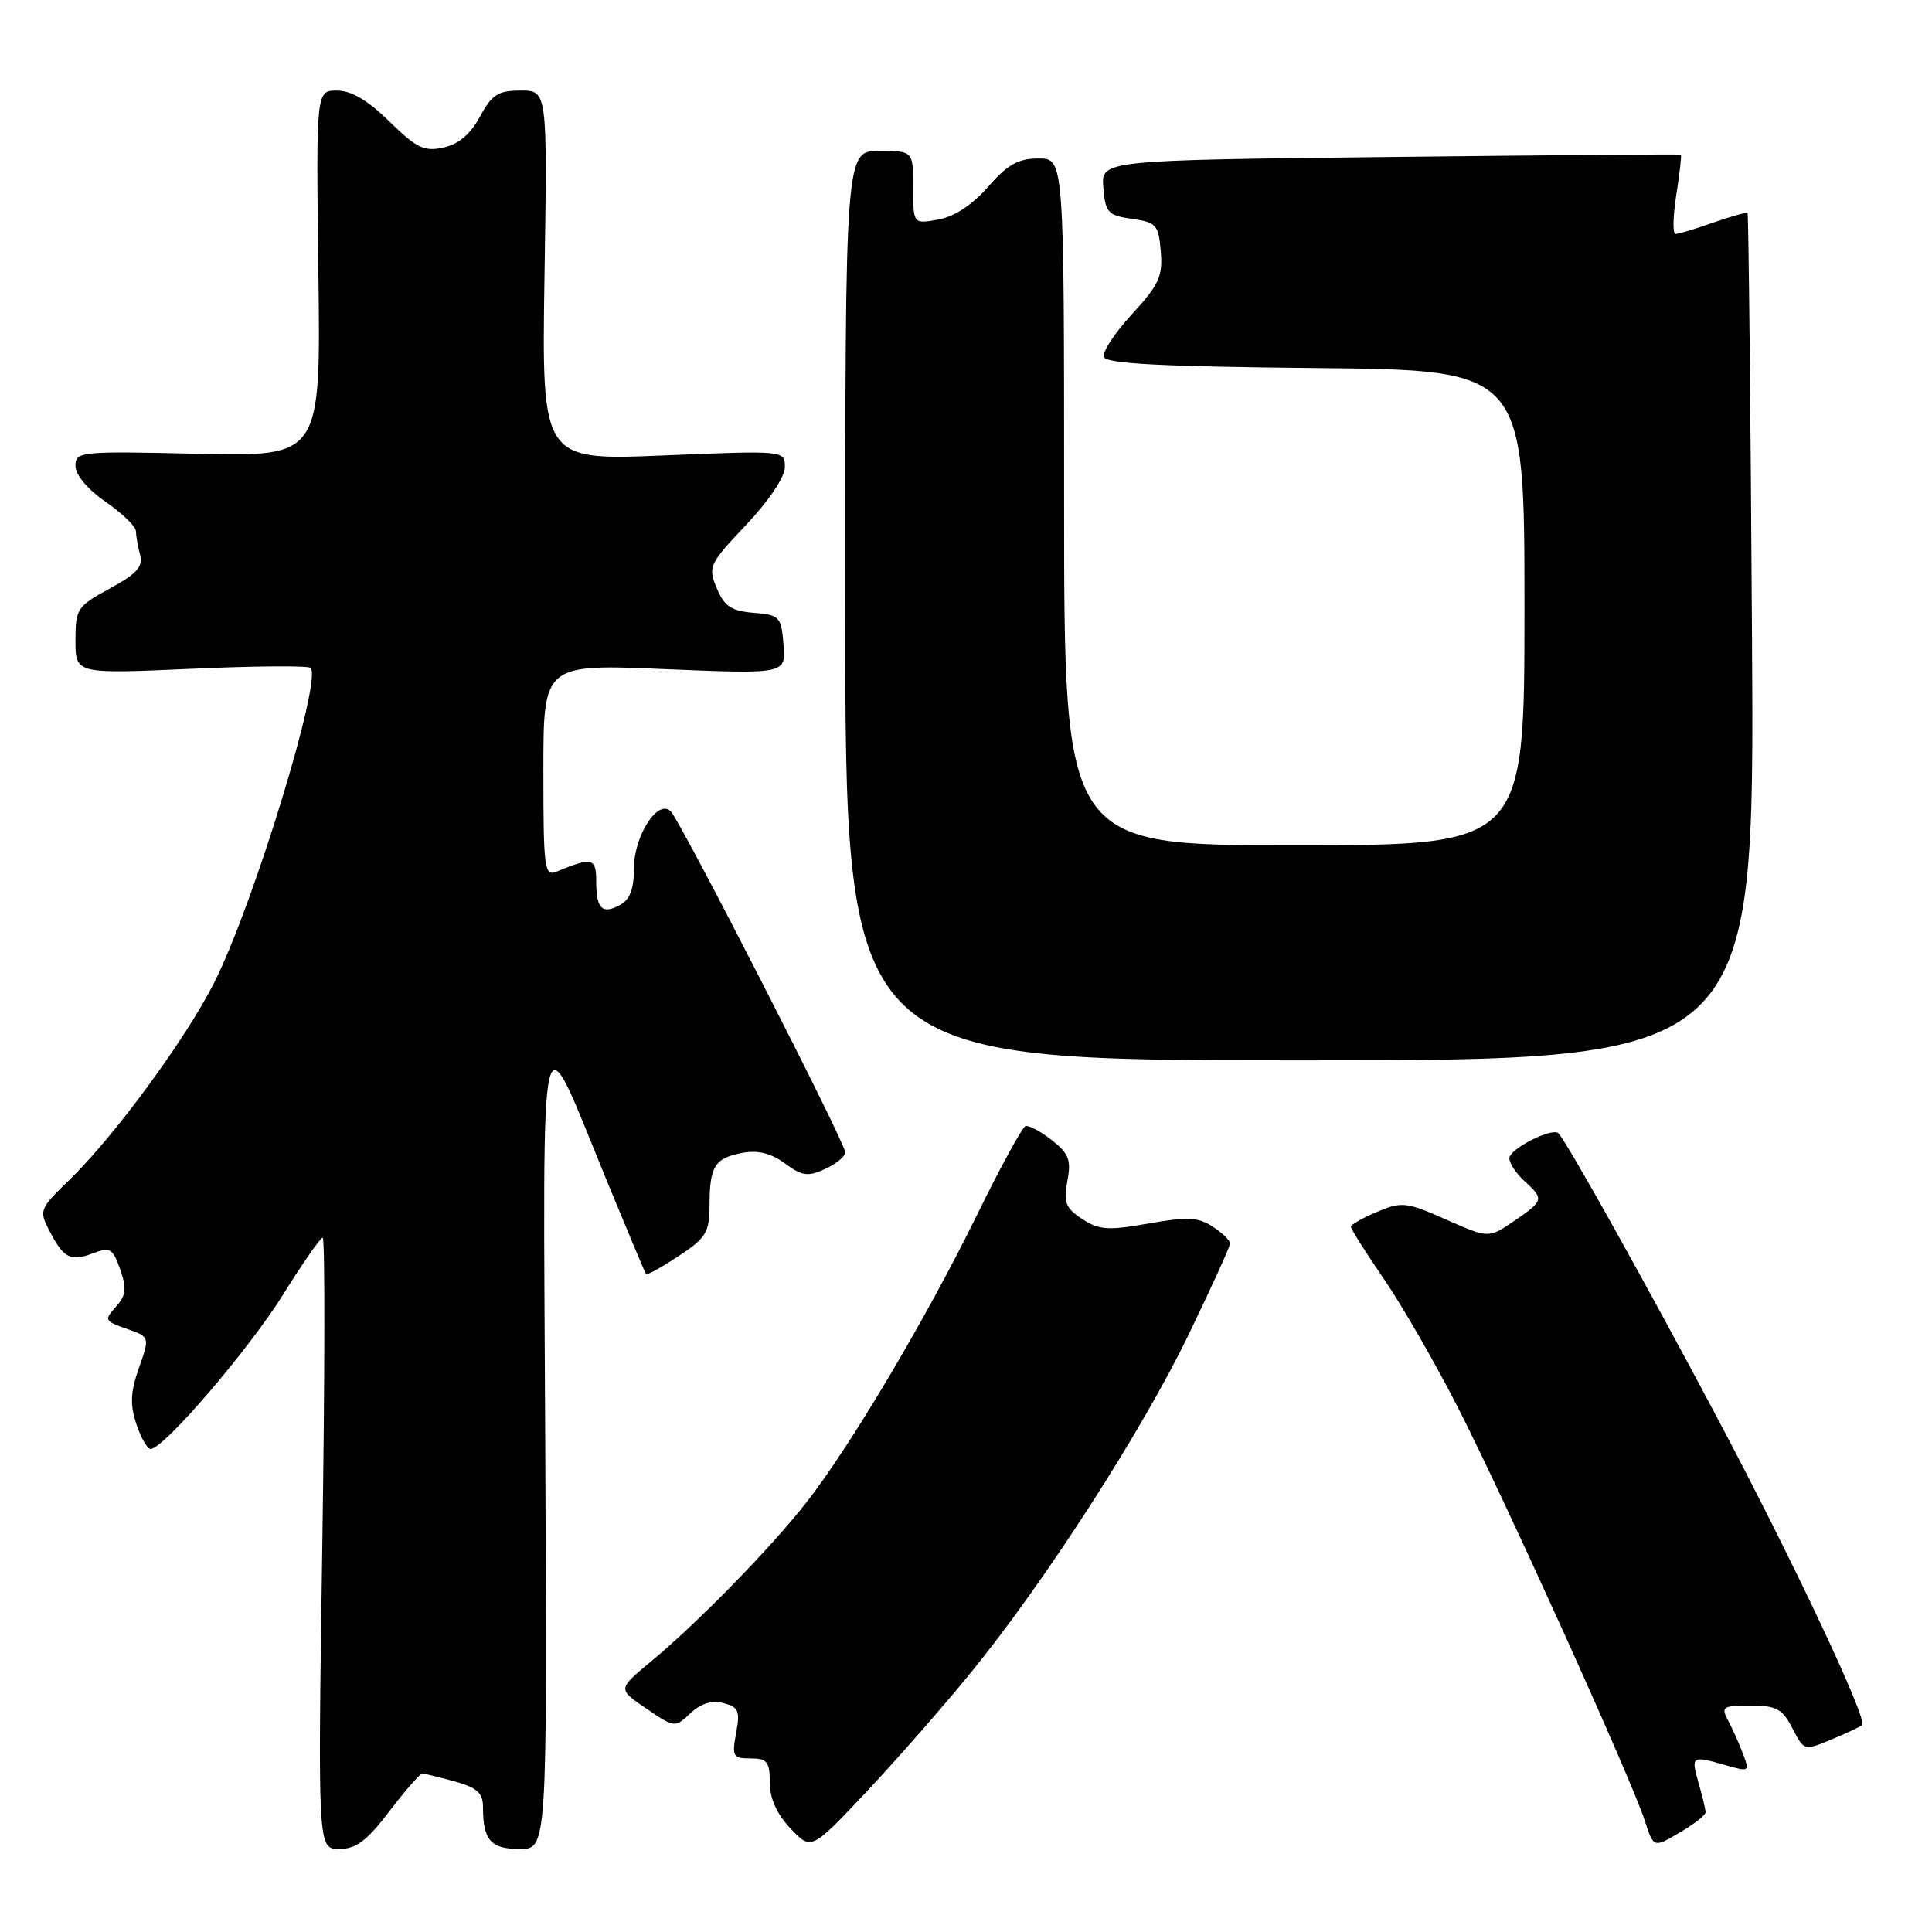 <?xml version="1.0" encoding="UTF-8" standalone="no"?>
<!DOCTYPE svg PUBLIC "-//W3C//DTD SVG 1.1//EN" "http://www.w3.org/Graphics/SVG/1.1/DTD/svg11.dtd" >
<svg xmlns="http://www.w3.org/2000/svg" xmlns:xlink="http://www.w3.org/1999/xlink" version="1.1" viewBox="0 0 256 256">
 <g >
 <path fill="currentColor"
d=" M 51.60 240.00 C 53.70 237.25 55.66 235.00 55.96 235.01 C 56.25 235.01 58.19 235.48 60.25 236.05 C 63.24 236.88 64.00 237.58 64.00 239.47 C 64.00 243.84 65.02 245.00 68.86 245.00 C 72.50 245.00 72.50 245.00 72.25 191.75 C 71.97 130.86 71.19 134.09 80.63 157.00 C 83.24 163.32 85.47 168.65 85.59 168.82 C 85.72 169.00 87.66 167.93 89.91 166.44 C 93.59 164.01 94.00 163.32 94.02 159.62 C 94.03 154.51 94.72 153.44 98.43 152.75 C 100.44 152.38 102.20 152.83 104.01 154.16 C 106.27 155.83 107.04 155.94 109.32 154.90 C 110.80 154.23 112.00 153.23 112.00 152.69 C 112.00 151.41 90.20 108.82 88.87 107.50 C 87.17 105.82 84.00 110.74 84.00 115.08 C 84.00 117.82 83.46 119.22 82.13 119.93 C 79.76 121.20 79.00 120.42 79.00 116.72 C 79.00 113.68 78.47 113.55 73.75 115.49 C 72.13 116.16 72.00 115.15 72.00 102.10 C 72.00 87.99 72.00 87.99 88.07 88.66 C 104.14 89.32 104.14 89.32 103.82 85.41 C 103.52 81.70 103.31 81.48 99.85 81.20 C 96.88 80.95 95.97 80.34 94.97 77.93 C 93.79 75.09 93.96 74.74 98.87 69.54 C 101.87 66.37 104.00 63.20 104.00 61.90 C 104.00 59.69 104.00 59.69 87.89 60.35 C 71.77 61.02 71.77 61.02 72.15 36.51 C 72.53 12.00 72.53 12.00 68.99 12.00 C 65.99 12.00 65.18 12.52 63.60 15.45 C 62.34 17.78 60.77 19.11 58.76 19.55 C 56.20 20.11 55.20 19.63 51.60 16.10 C 48.74 13.29 46.55 12.00 44.65 12.00 C 41.88 12.00 41.88 12.00 42.19 36.25 C 42.50 60.50 42.50 60.50 26.25 60.13 C 10.59 59.77 10.00 59.83 10.00 61.74 C 10.00 62.93 11.61 64.84 14.00 66.50 C 16.20 68.02 18.01 69.77 18.01 70.39 C 18.02 71.00 18.27 72.40 18.56 73.50 C 18.99 75.08 18.14 76.02 14.55 77.98 C 10.21 80.34 10.00 80.66 10.00 84.88 C 10.00 89.30 10.00 89.30 25.30 88.62 C 33.72 88.24 40.85 88.19 41.16 88.50 C 42.71 90.04 33.60 119.82 28.43 130.11 C 24.66 137.62 15.14 150.59 9.14 156.40 C 5.24 160.17 5.15 160.40 6.55 163.09 C 8.44 166.74 9.33 167.20 12.34 166.06 C 14.59 165.21 14.95 165.42 15.93 168.22 C 16.81 170.77 16.71 171.66 15.35 173.16 C 13.78 174.90 13.86 175.06 16.78 176.07 C 19.86 177.15 19.86 177.15 18.41 181.25 C 17.29 184.44 17.21 186.10 18.06 188.68 C 18.66 190.51 19.52 192.00 19.96 192.00 C 21.67 192.00 32.93 178.88 37.46 171.62 C 40.07 167.43 42.46 164.00 42.76 164.00 C 43.07 164.00 43.05 182.22 42.71 204.50 C 42.11 245.00 42.11 245.00 44.95 245.00 C 47.18 245.00 48.60 243.93 51.60 240.00 Z  M 128.75 221.50 C 138.54 209.47 151.37 189.53 157.51 176.82 C 160.52 170.59 162.99 165.17 162.99 164.77 C 163.00 164.37 161.96 163.37 160.70 162.54 C 158.78 161.28 157.36 161.21 152.19 162.12 C 146.82 163.07 145.63 162.99 143.39 161.52 C 141.20 160.08 140.90 159.33 141.43 156.51 C 141.96 153.70 141.64 152.86 139.36 151.07 C 137.88 149.90 136.31 149.07 135.88 149.22 C 135.44 149.38 132.55 154.68 129.45 161.00 C 122.75 174.68 112.54 191.87 106.75 199.21 C 101.92 205.34 92.40 215.07 86.17 220.23 C 81.85 223.82 81.85 223.82 85.63 226.39 C 89.38 228.95 89.42 228.95 91.48 227.02 C 92.87 225.71 94.32 225.27 95.86 225.67 C 97.87 226.20 98.09 226.71 97.54 229.64 C 96.96 232.74 97.11 233.00 99.45 233.00 C 101.65 233.00 102.00 233.44 102.00 236.20 C 102.00 238.31 102.93 240.37 104.75 242.29 C 107.50 245.19 107.50 245.19 114.88 237.35 C 118.93 233.03 125.18 225.90 128.75 221.50 Z  M 226.00 240.14 C 226.00 239.78 225.58 238.03 225.07 236.24 C 224.04 232.66 224.13 232.60 228.70 233.91 C 231.80 234.80 231.86 234.76 230.94 232.35 C 230.42 230.98 229.53 229.00 228.96 227.93 C 228.02 226.17 228.29 226.00 231.94 226.00 C 235.38 226.00 236.17 226.42 237.50 229.00 C 239.05 232.00 239.05 232.00 242.73 230.47 C 244.74 229.63 246.56 228.78 246.75 228.58 C 247.50 227.83 237.54 206.70 227.65 188.07 C 218.19 170.24 207.59 151.26 206.50 150.17 C 205.68 149.35 200.00 152.24 200.00 153.47 C 200.00 154.14 200.90 155.50 202.00 156.50 C 204.63 158.88 204.57 159.10 200.62 161.79 C 197.25 164.09 197.25 164.09 191.62 161.60 C 186.37 159.27 185.76 159.20 182.50 160.57 C 180.57 161.37 179.00 162.27 179.00 162.56 C 179.00 162.85 180.98 165.98 183.40 169.51 C 185.82 173.04 190.27 180.78 193.29 186.72 C 199.57 199.05 216.13 235.67 217.92 241.18 C 219.11 244.87 219.11 244.87 222.56 242.83 C 224.45 241.72 226.00 240.51 226.00 240.14 Z  M 232.15 84.50 C 231.96 53.70 231.69 28.38 231.56 28.24 C 231.42 28.10 229.39 28.66 227.03 29.49 C 224.68 30.32 222.42 31.00 222.02 31.00 C 221.62 31.00 221.67 28.66 222.12 25.80 C 222.57 22.95 222.84 20.55 222.72 20.49 C 222.60 20.42 205.26 20.56 184.20 20.80 C 145.89 21.23 145.89 21.23 146.20 24.86 C 146.47 28.18 146.81 28.54 150.00 29.00 C 153.23 29.46 153.52 29.79 153.81 33.32 C 154.09 36.61 153.56 37.75 150.00 41.62 C 147.73 44.08 146.05 46.64 146.27 47.30 C 146.56 48.19 153.90 48.57 174.33 48.77 C 202.00 49.03 202.00 49.03 202.00 80.52 C 202.00 112.00 202.00 112.00 171.50 112.00 C 141.00 112.00 141.00 112.00 141.00 66.50 C 141.00 21.00 141.00 21.00 137.60 21.00 C 134.93 21.00 133.51 21.80 130.93 24.75 C 128.83 27.15 126.45 28.71 124.33 29.09 C 121.00 29.69 121.00 29.69 121.00 24.84 C 121.00 20.00 121.00 20.00 116.50 20.00 C 112.00 20.00 112.00 20.00 112.00 80.25 C 112.00 140.50 112.00 140.50 172.25 140.50 C 232.50 140.50 232.50 140.50 232.15 84.50 Z "/>
</g>
</svg>